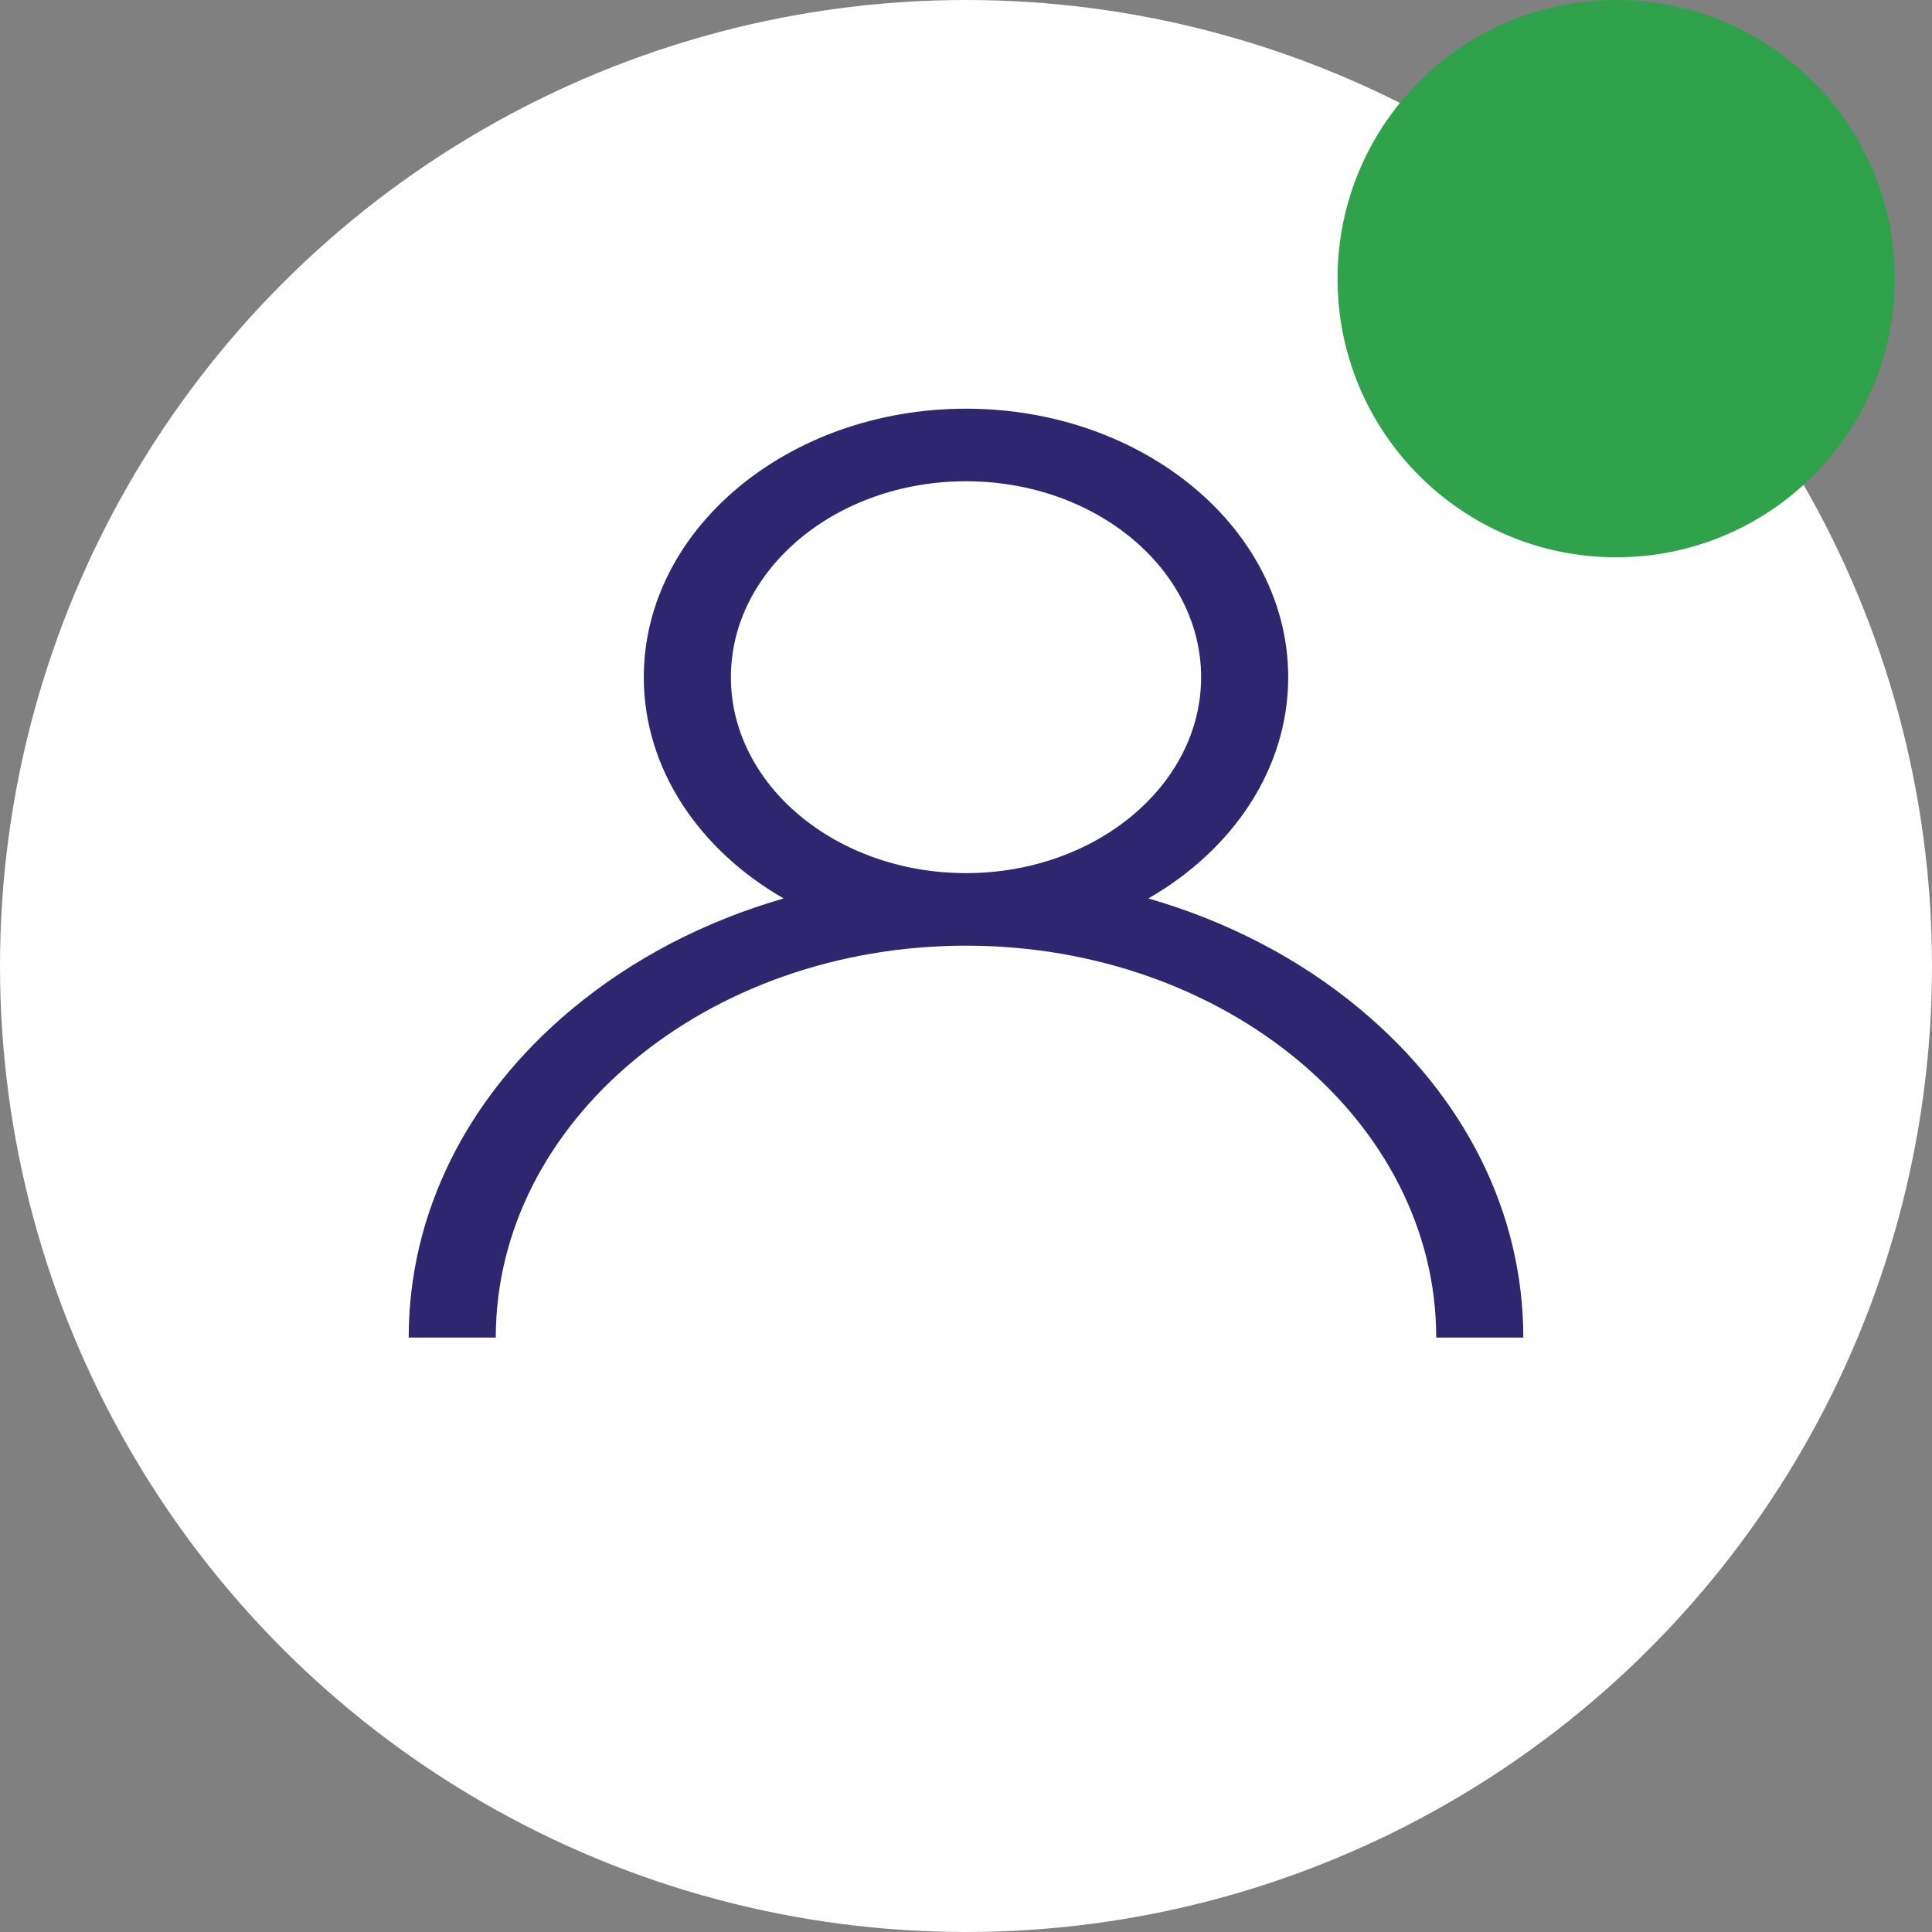 <svg width="52" height="52" viewBox="0 0 52 52" fill="none" xmlns="http://www.w3.org/2000/svg">
<rect x="0" y="0" width="52" height="52" fill="#808080" stroke="none"/>
<circle cx="26" cy="26" r="26" fill="white"/>
<path d="M36.607 27.161C34.973 25.8 33.028 24.792 30.907 24.182C33.179 22.878 34.672 20.695 34.672 18.227C34.672 14.242 30.782 11 26 11C21.218 11 17.328 14.242 17.328 18.227C17.328 20.695 18.821 22.878 21.093 24.182C18.972 24.792 17.027 25.8 15.393 27.161C12.56 29.522 11 32.661 11 36H13.344C13.344 30.184 19.021 25.453 26 25.453C32.979 25.453 38.656 30.184 38.656 36H41C41 32.661 39.44 29.522 36.607 27.161ZM26 23.5C22.511 23.5 19.672 21.134 19.672 18.227C19.672 15.319 22.511 12.953 26 12.953C29.489 12.953 32.328 15.319 32.328 18.227C32.328 21.134 29.489 23.5 26 23.5Z" fill="#2E266F"/>
<circle cx="43.5" cy="7.5" r="7.5" fill="#31A24C"/>
</svg>
